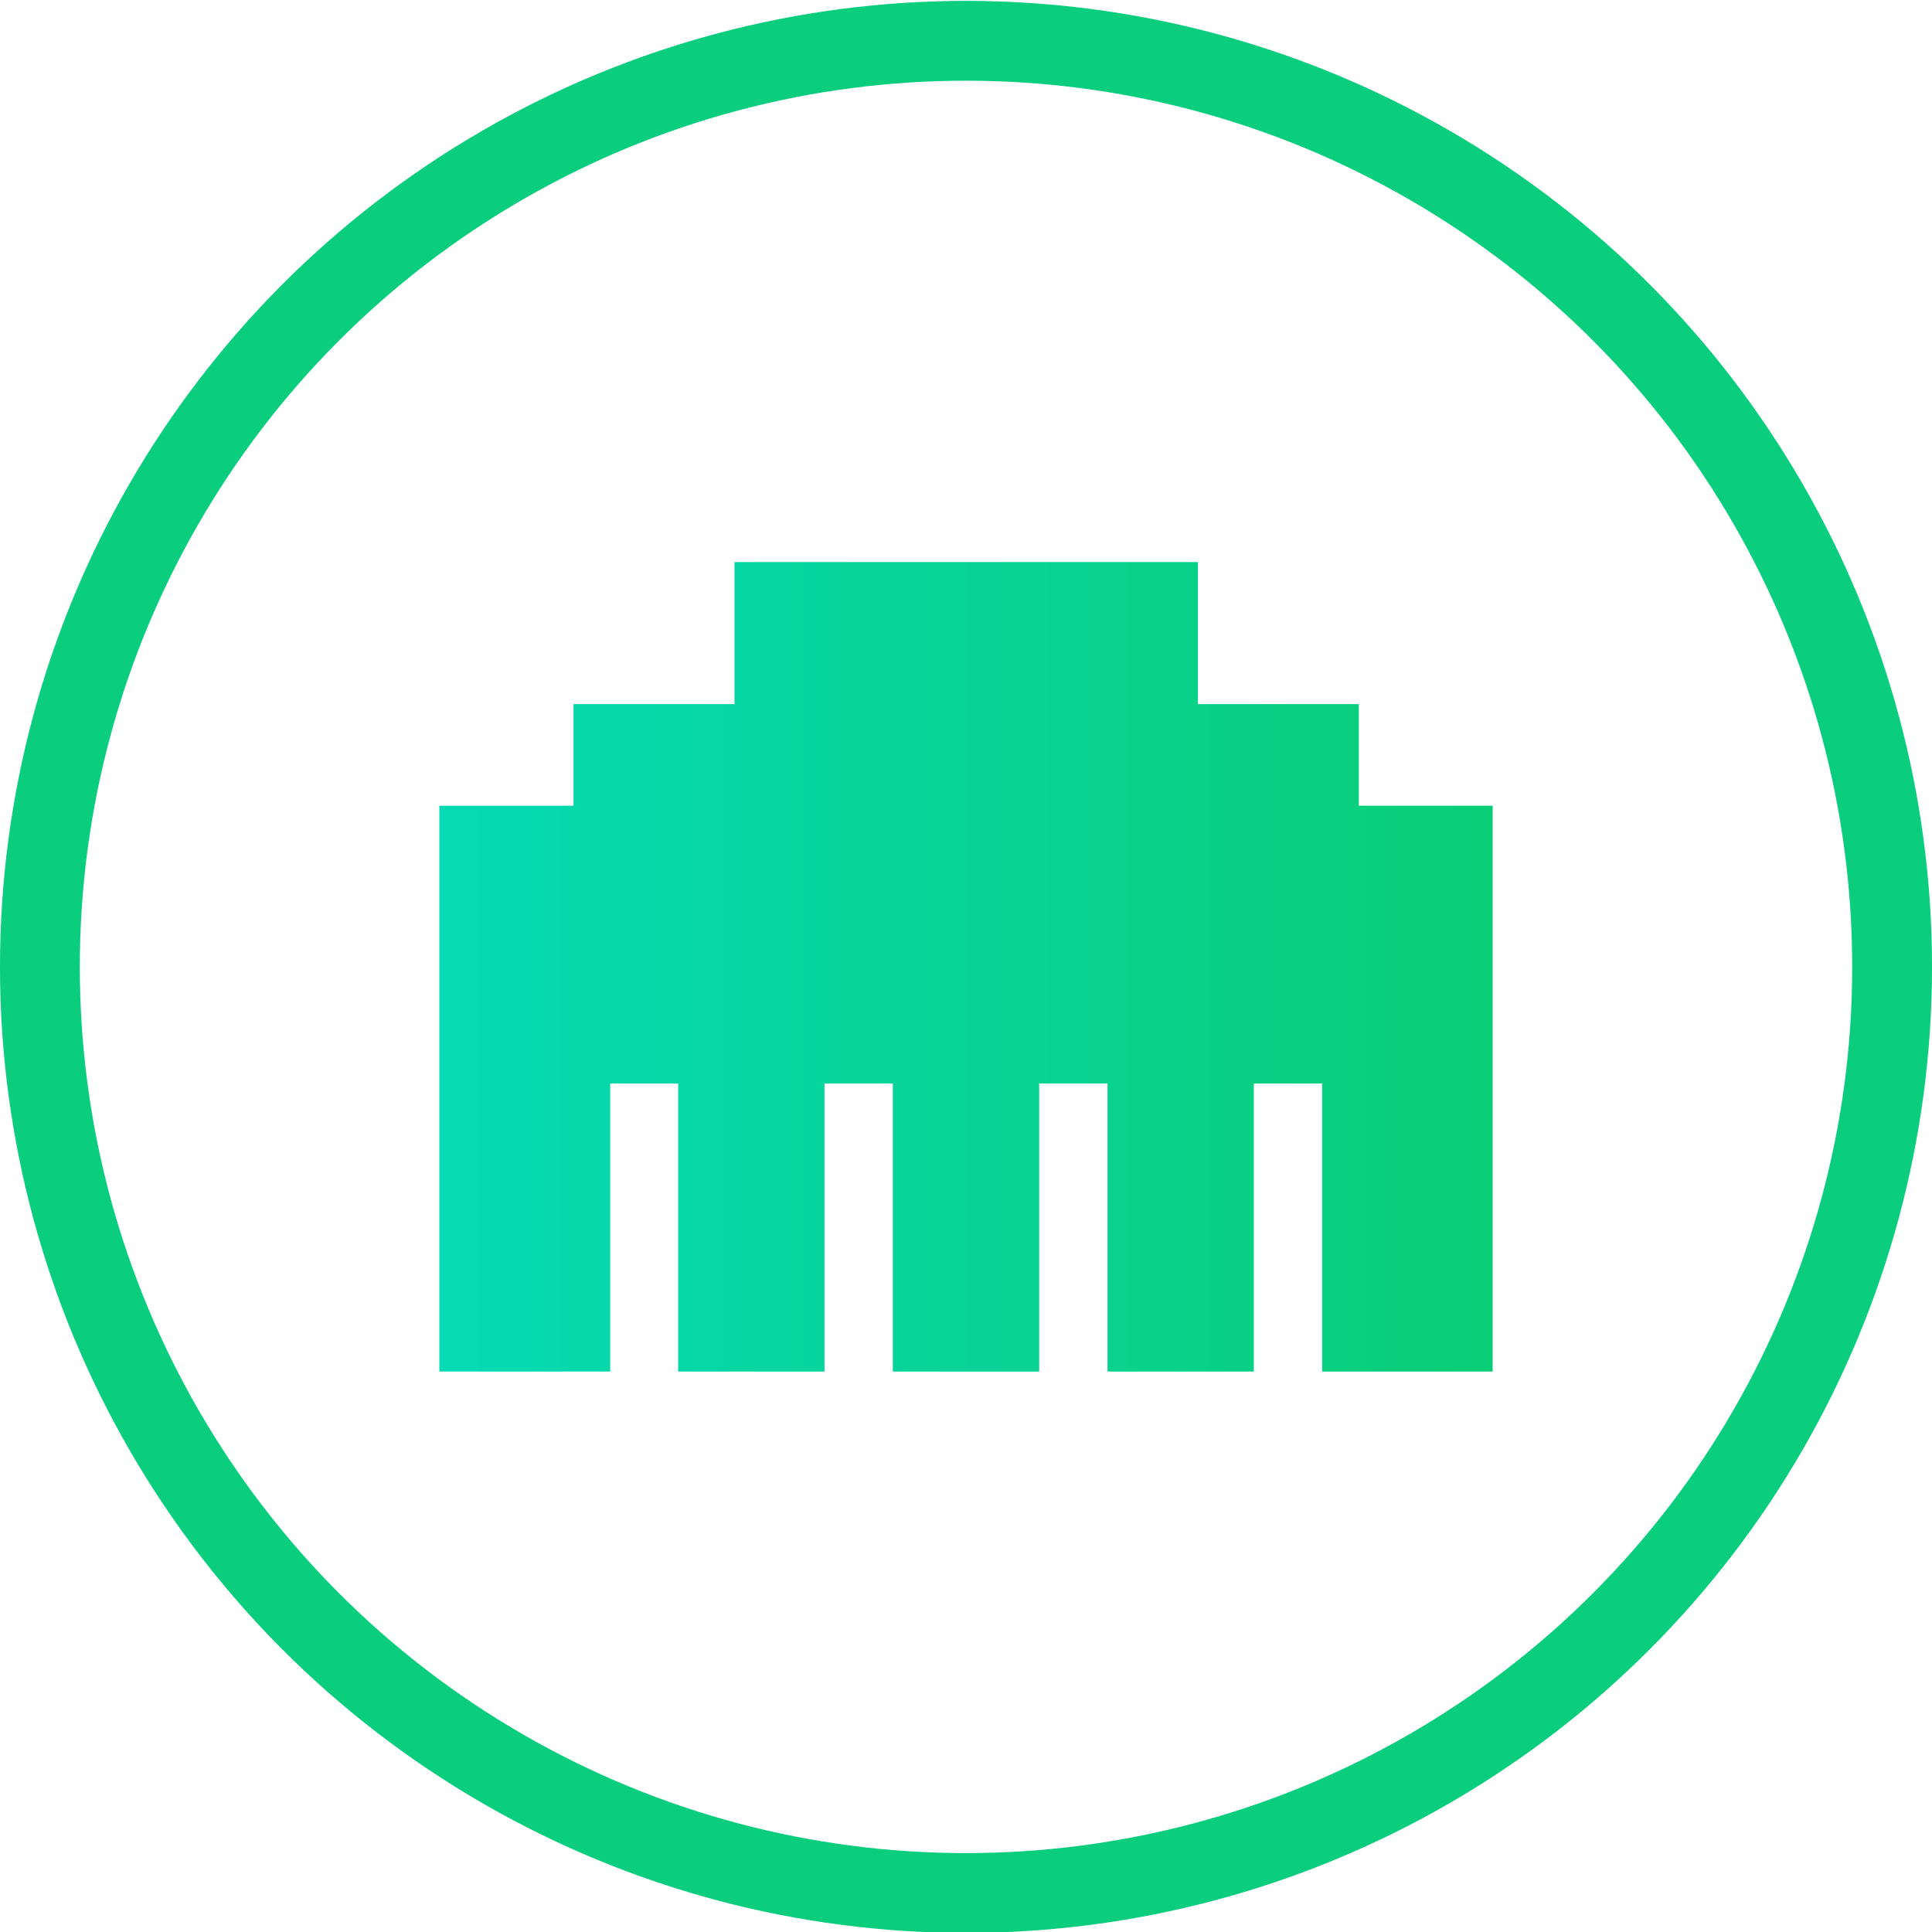 
<svg version="1.0" id="Layer_1" xmlns="http://www.w3.org/2000/svg" xmlns:xlink="http://www.w3.org/1999/xlink" x="0px" y="0px"
	 viewBox="0 0 1080 1080" style="enable-background:new 0 0 1080 1080;" xml:space="preserve">
<style type="text/css">
	.st0{fill:none;stroke:#0ACE7D;stroke-width:44.622;stroke-linecap:round;stroke-linejoin:round;}
	.st1{fill:url(#SVGID_1_);}
</style>
<circle class="st0" cx="540" cy="540.5" r="517.7"/>
<linearGradient id="SVGID_1_" gradientUnits="userSpaceOnUse" x1="245.551" y1="539.546" x2="834.416" y2="539.546" gradientTransform="matrix(1 0 0 -1 0 1080)">
	<stop  offset="0" style="stop-color:#05DAB4"/>
	<stop  offset="1" style="stop-color:#0ACD77"/>
</linearGradient>
<polygon class="st1" points="834.4,450.4 834.4,766.7 739.1,766.7 739.1,605.7 700.9,605.7 700.9,766.7 619.1,766.7 619.1,605.7 
	580.9,605.7 580.9,766.7 499.1,766.7 499.1,605.7 460.9,605.7 460.9,766.7 379.1,766.7 379.1,605.7 341.1,605.7 341.1,766.7 
	245.6,766.7 245.6,450.4 320.6,450.4 320.6,393.6 410.6,393.6 410.6,314.2 669.6,314.2 669.6,393.6 759.6,393.6 759.6,450.4 "/>
</svg>
